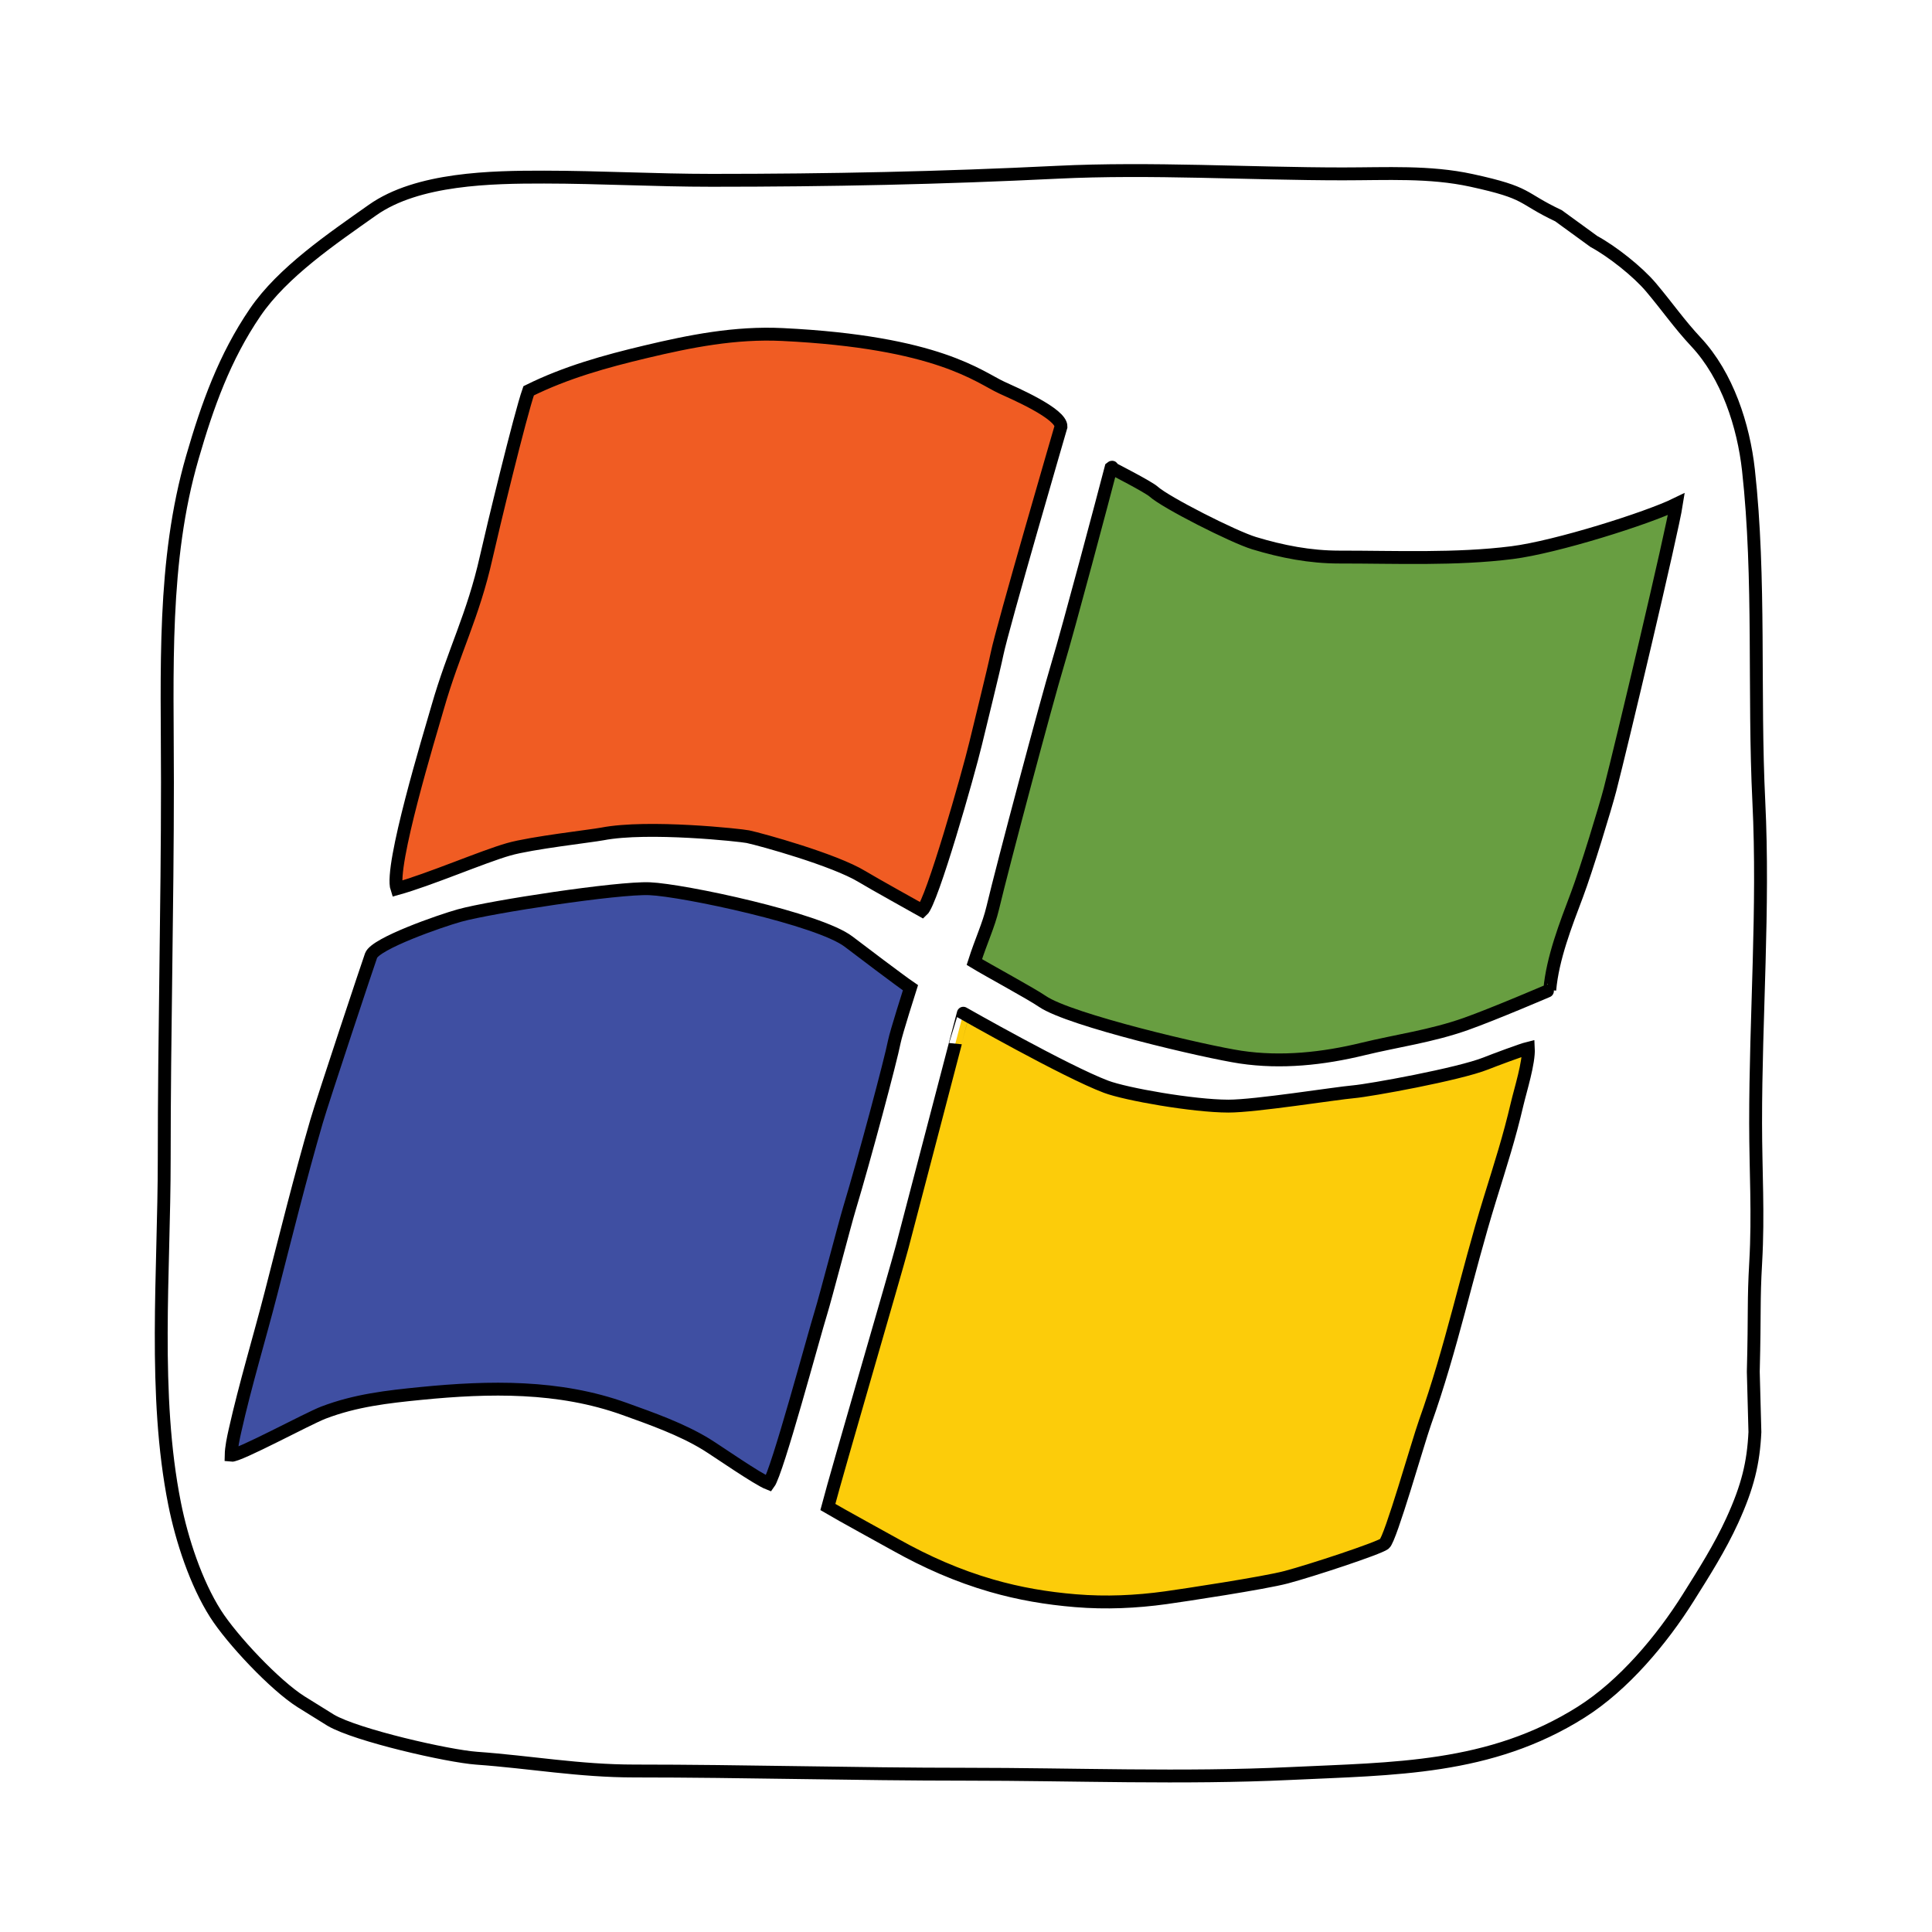 <?xml version="1.0" encoding="utf-8"?>
<!-- Generator: Adobe Illustrator 15.1.0, SVG Export Plug-In . SVG Version: 6.00 Build 0)  -->
<!DOCTYPE svg PUBLIC "-//W3C//DTD SVG 1.1//EN" "http://www.w3.org/Graphics/SVG/1.1/DTD/svg11.dtd">
<svg version="1.1" id="Layer_1" xmlns="http://www.w3.org/2000/svg" xmlns:xlink="http://www.w3.org/1999/xlink" x="0px" y="0px"
	 width="300px" height="300px" viewBox="0 0 300 300" enable-background="new 0 0 300 300" xml:space="preserve">
<path fill="none" stroke="#000000" stroke-width="2" d="M272.25,213c0.25-9.75,0.019-10.754,0.375-17
	c0.43-7.524-0.008-14.064-0.014-21.6c-0.015-16.54,1.313-33.417,0.5-49.9c-0.832-16.877,0.256-34.628-1.611-51.5
	c-0.765-6.904-3.27-14.678-8.125-19.875c-2.672-2.861-4.381-5.39-7-8.5c-2.067-2.455-6.038-5.591-8.875-7.125l-5.5-4
	c-6.053-2.865-4.375-3.5-13.5-5.488c-6.521-1.421-13.176-1.011-20-1.012c-14.384-0.002-29.827-0.966-44.375-0.25
	C146.064,27.638,128.884,28,110.5,28c-8.787,0-17.272-0.491-26-0.5c-8.151-0.008-19.66,0.173-26.663,5.124
	c-6.286,4.444-13.942,9.625-18.202,15.864C34.864,55.476,32.209,62.944,29.877,71C25.184,87.217,26,104.107,26,121.486
	c0,19.684-0.5,38.868-0.5,58.514c0,17.553-1.771,36.549,1.611,53.5c1.123,5.629,3.321,12.322,6.376,17.109
	c2.549,3.993,9.178,11.059,13.263,13.641l4.625,2.875c4.017,2.34,18.201,5.569,22.613,5.887C82.399,273.615,89.914,275,98.512,275
	c17.191,0,34.152,0.5,51.488,0.5c16.738,0,33.709,0.685,50.389-0.111c16.032-0.766,30.957-0.597,45.111-9.513
	c6.632-4.177,12.543-11.258,16.625-17.751c2.472-3.934,4.95-7.84,6.861-12.025c2.414-5.287,3.286-8.956,3.514-13.725L272.25,213z"/>
<path fill="#F05C23" stroke="#000000" stroke-width="2" d="M164.75,66.25c0.068-2.021-7.284-5.184-9.194-6.062
	c-3.531-1.623-9.806-7.063-34.056-8.244c-7.349-0.358-14.326,1.033-21.25,2.681c-6.21,1.478-12.352,3.177-18.163,6.057
	c-1.337,3.818-5.639,21.627-6.58,25.825c-2.063,9.2-5.016,14.506-7.547,23.325c-1.235,4.302-7.485,24.746-6.335,28.168
	c5-1.375,13.326-4.973,17.375-6.125c3.549-1.01,12.836-2.054,14.529-2.38c7.096-1.37,21.556,0.202,22.604,0.424
	c2.01,0.427,13.409,3.567,17.741,6.206c1.711,1.042,8.335,4.72,9.318,5.275c1.513-1.345,7.179-21.237,8.307-25.962
	c0.589-2.467,2.848-11.566,3.318-13.882C155.654,97.442,164.75,66.25,164.75,66.25z"/>
<path fill="#689E41" stroke="#000000" stroke-width="2" d="M172.75,72.75c-0.102-0.075,0.07-0.346-0.229-0.103
	c-1.167,4.491-6.588,24.893-8.271,30.478c-1.772,5.884-8.476,31.034-10.094,37.844c-0.657,2.762-1.781,5.031-2.859,8.415
	c2.141,1.304,8.737,4.859,10.578,6.12c4.25,2.91,25.426,7.852,30.778,8.648c6.326,0.942,12.793,0.244,18.943-1.252
	c5.384-1.31,10.621-1.987,16.028-3.9c4.32-1.529,13.102-5.294,13.019-5.267c0.449-4.98,2.466-10.111,4.231-14.796
	c1.465-3.887,4.425-13.61,5.125-16.313c1.743-6.727,9.625-39.938,10.313-44.35c-4.48,2.195-18.677,6.676-25.501,7.538
	c-8.764,1.107-18.042,0.681-26.859,0.688c-4.521,0.003-8.887-0.849-13.206-2.156c-3.211-0.972-13.752-6.329-15.595-7.997
	C178.327,75.601,172.75,72.75,172.75,72.75z"/>
<path fill="#3F4FA2" stroke="#000000" stroke-width="2" d="M141.375,153.375c-1.504-1.02-7.904-5.858-9.597-7.156
	c-4.597-3.525-25.702-8.005-30.903-8.219c-4.957-0.204-24.648,2.81-29.497,4.156c-3.043,0.845-13.061,4.343-13.757,6.219
	c-0.356,0.959-7.497,22.42-8.466,25.75c-2.574,8.851-4.761,17.694-7.059,26.625c-1.84,7.152-4.004,14.254-5.601,21.375
	c-0.271,1.209-0.58,2.636-0.603,3.856c1.133,0.141,11.917-5.712,14.35-6.638c4.962-1.889,9.896-2.451,15.131-2.969
	c10.618-1.05,21.416-1.262,31.601,2.402c4.266,1.535,8.811,3.136,12.656,5.476c1.662,1.012,7.96,5.415,9.744,6.109
	c1.323-1.789,6.957-22.854,8.125-26.612c0.654-2.104,3.698-13.757,4.375-16c2.371-7.86,6.446-23.133,7-26
	C139.137,160.393,141.375,153.375,141.375,153.375z"/>
<path fill="#FCCC0A" stroke="#000000" stroke-width="2" d="M149.583,157.333c-0.002-0.035-7.474,28.59-9.49,36.265
	c-0.979,3.728-10.069,34.778-11.547,40.411c1.953,1.158,8.967,5,10.579,5.9c4.734,2.646,9.571,4.79,14.844,6.313
	c4.307,1.244,8.577,1.965,13.03,2.333c4.75,0.393,9.426,0.175,14.007-0.458c2.71-0.375,15.282-2.274,18.743-3.195
	c3.86-1.026,14.239-4.444,15.225-5.18c0.934-0.696,5.235-15.85,6.303-18.845c4.126-11.575,6.417-22.841,10.057-34.628
	c1.75-5.667,3-9.5,4.25-14.833c0.516-2.198,1.857-6.41,1.737-8.654c-1.008,0.245-5.349,1.871-6.578,2.362
	c-4.207,1.682-18.02,4.182-20.521,4.4c-2.874,0.25-15.271,2.24-19.483,2.233c-5.488-0.009-15.929-1.855-18.988-3.009
	C165.527,166.407,149.583,157.333,149.583,157.333z"/>
</svg>
